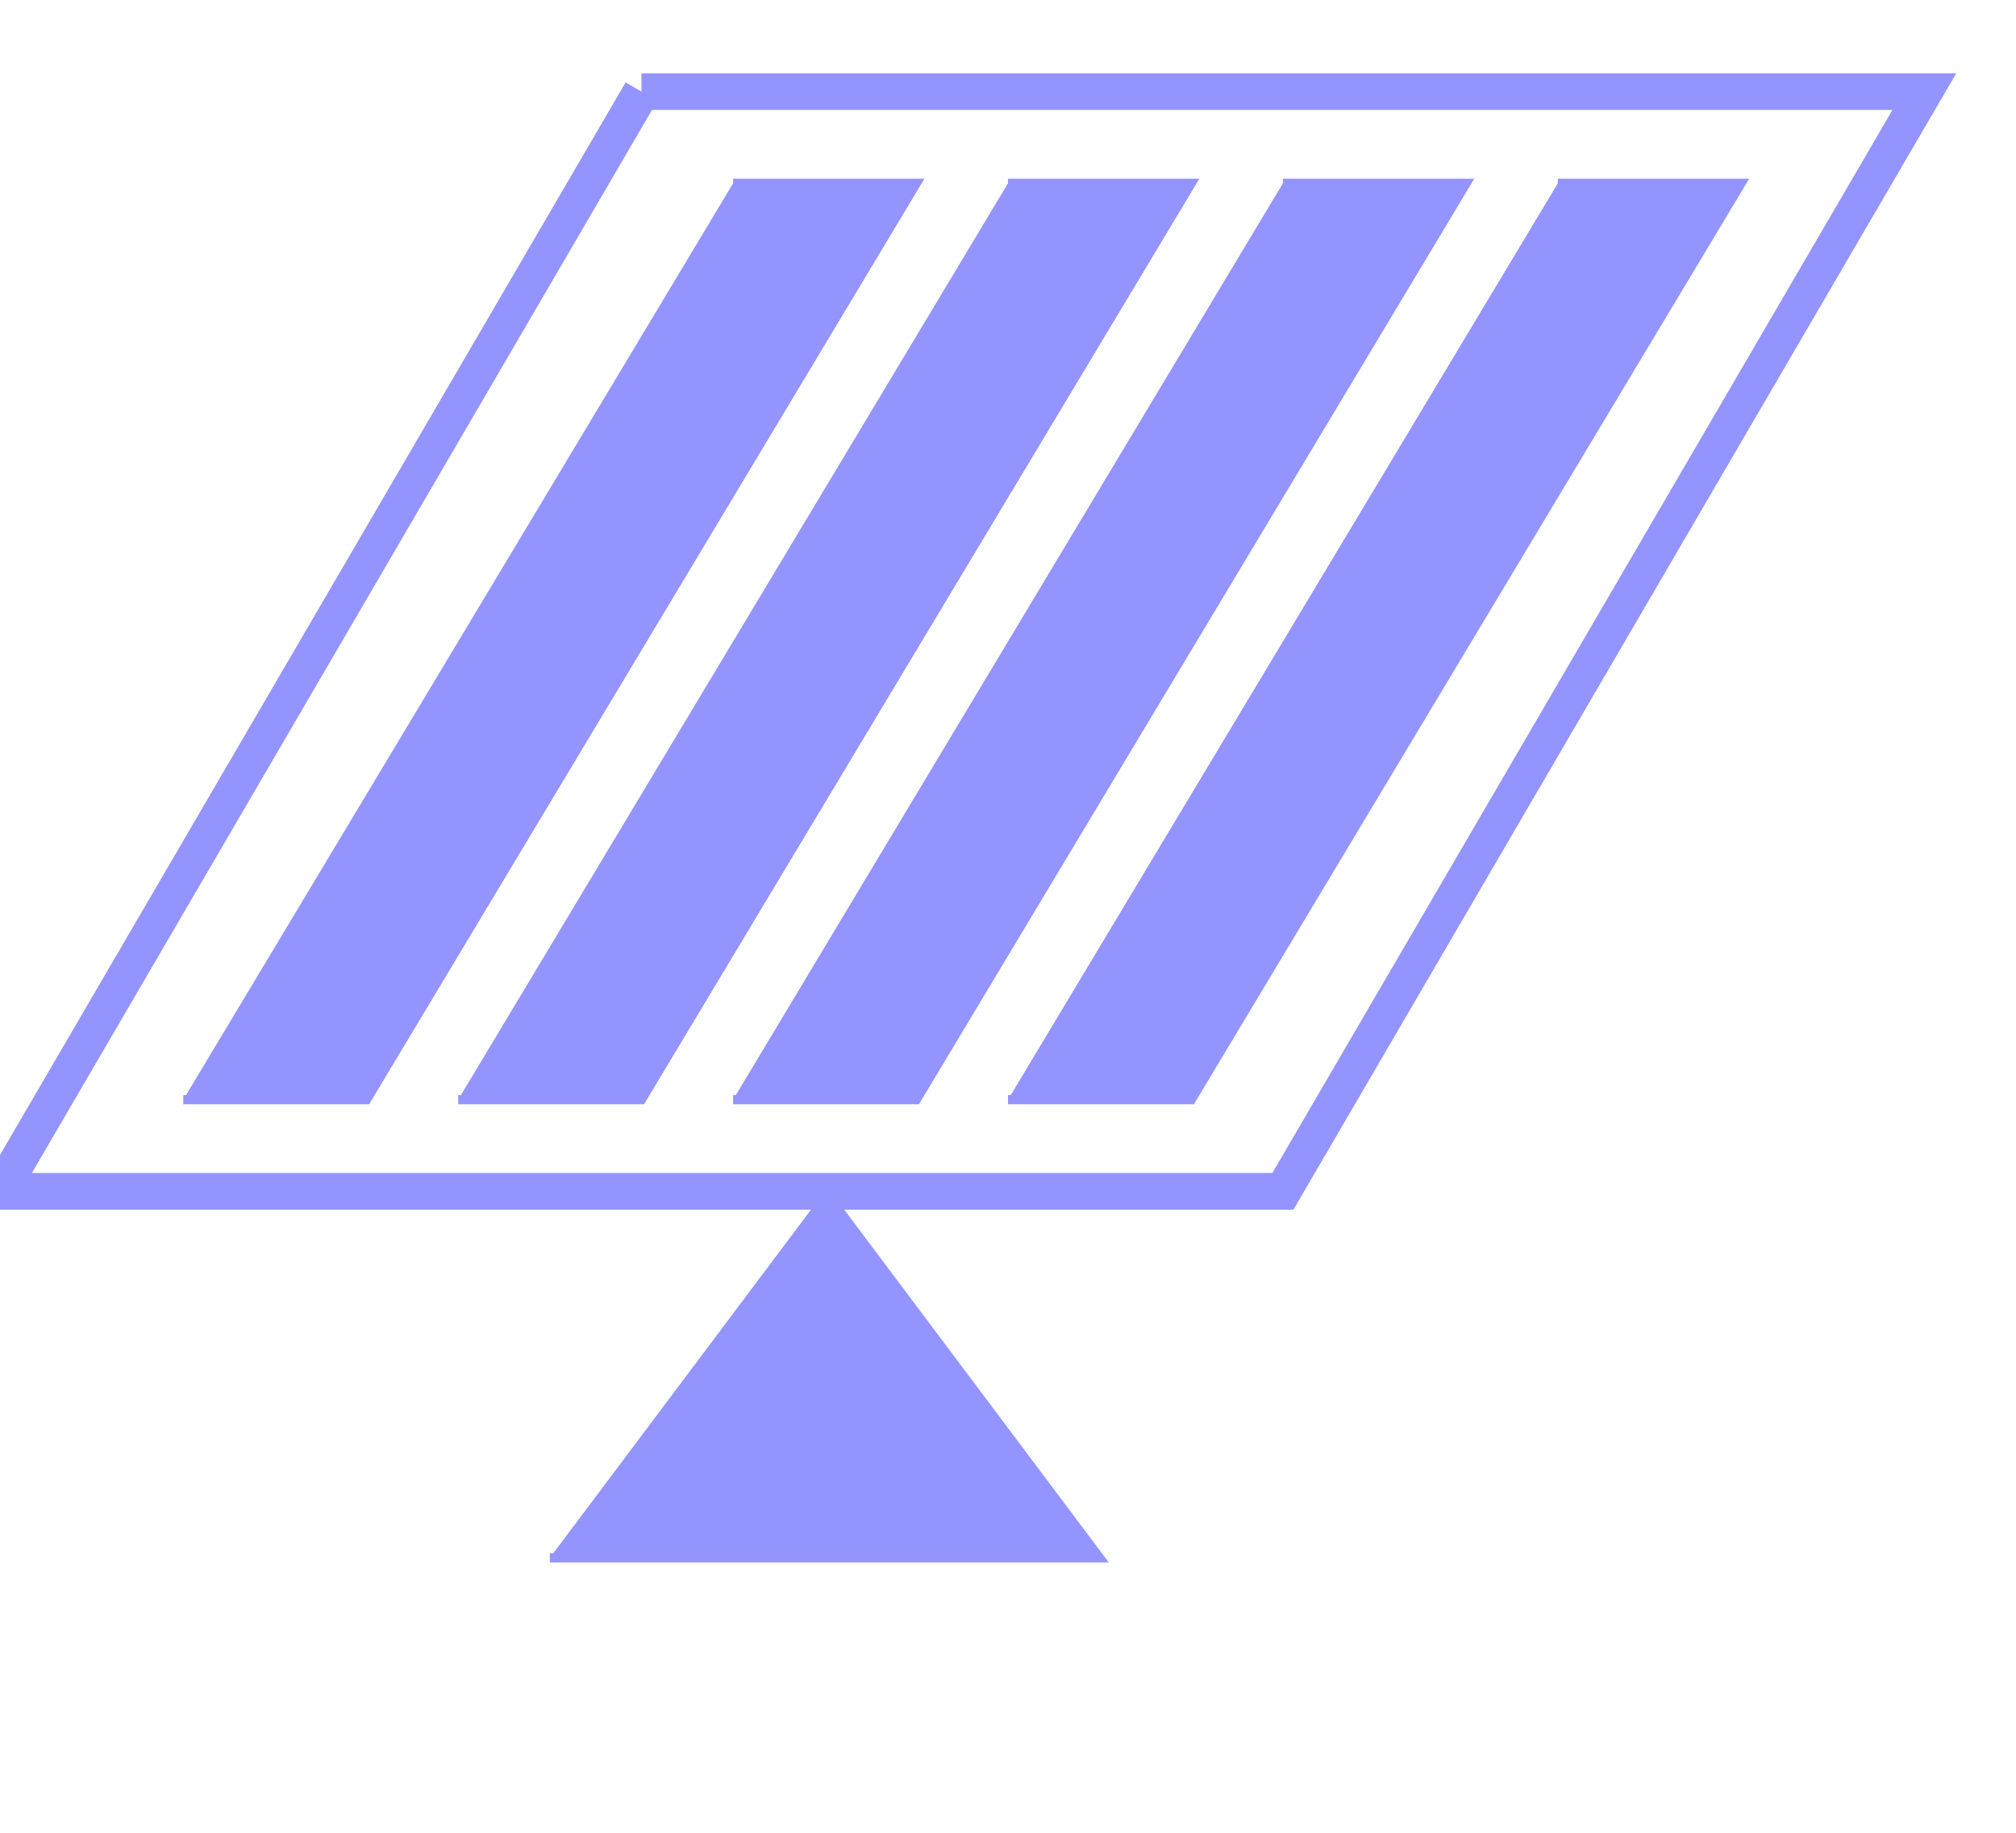 <?xml version="1.0" encoding="UTF-8" standalone="no"?>
<svg width="220" height="200" viewBox="0 0 220 200" xmlns="http://www.w3.org/2000/svg" preserveAspectRatio="xMinYMin meet">
<g opacity="0.75">
	<polyline points="70,10 210,10 140,130 0,130 70,10" stroke="#7070ff" stroke-width="4" fill="none" />
	<polyline points="80,20 100,20 40,120 20,120" stroke="#7070ff" stroke-width="1" fill="#7070ff" />
	<polyline points="110,20 130,20 70,120 50,120" stroke="#7070ff" stroke-width="1" fill="#7070ff" />
	<polyline points="140,20 160,20 100,120 80,120" stroke="#7070ff" stroke-width="1" fill="#7070ff" />
	<polyline points="170,20 190,20 130,120 110,120" stroke="#7070ff" stroke-width="1" fill="#7070ff" />
	<polyline points="90,130 120,170 60,170" stroke="#7070ff" stroke-width="1" fill="#7070ff" />
</g>
</svg>

